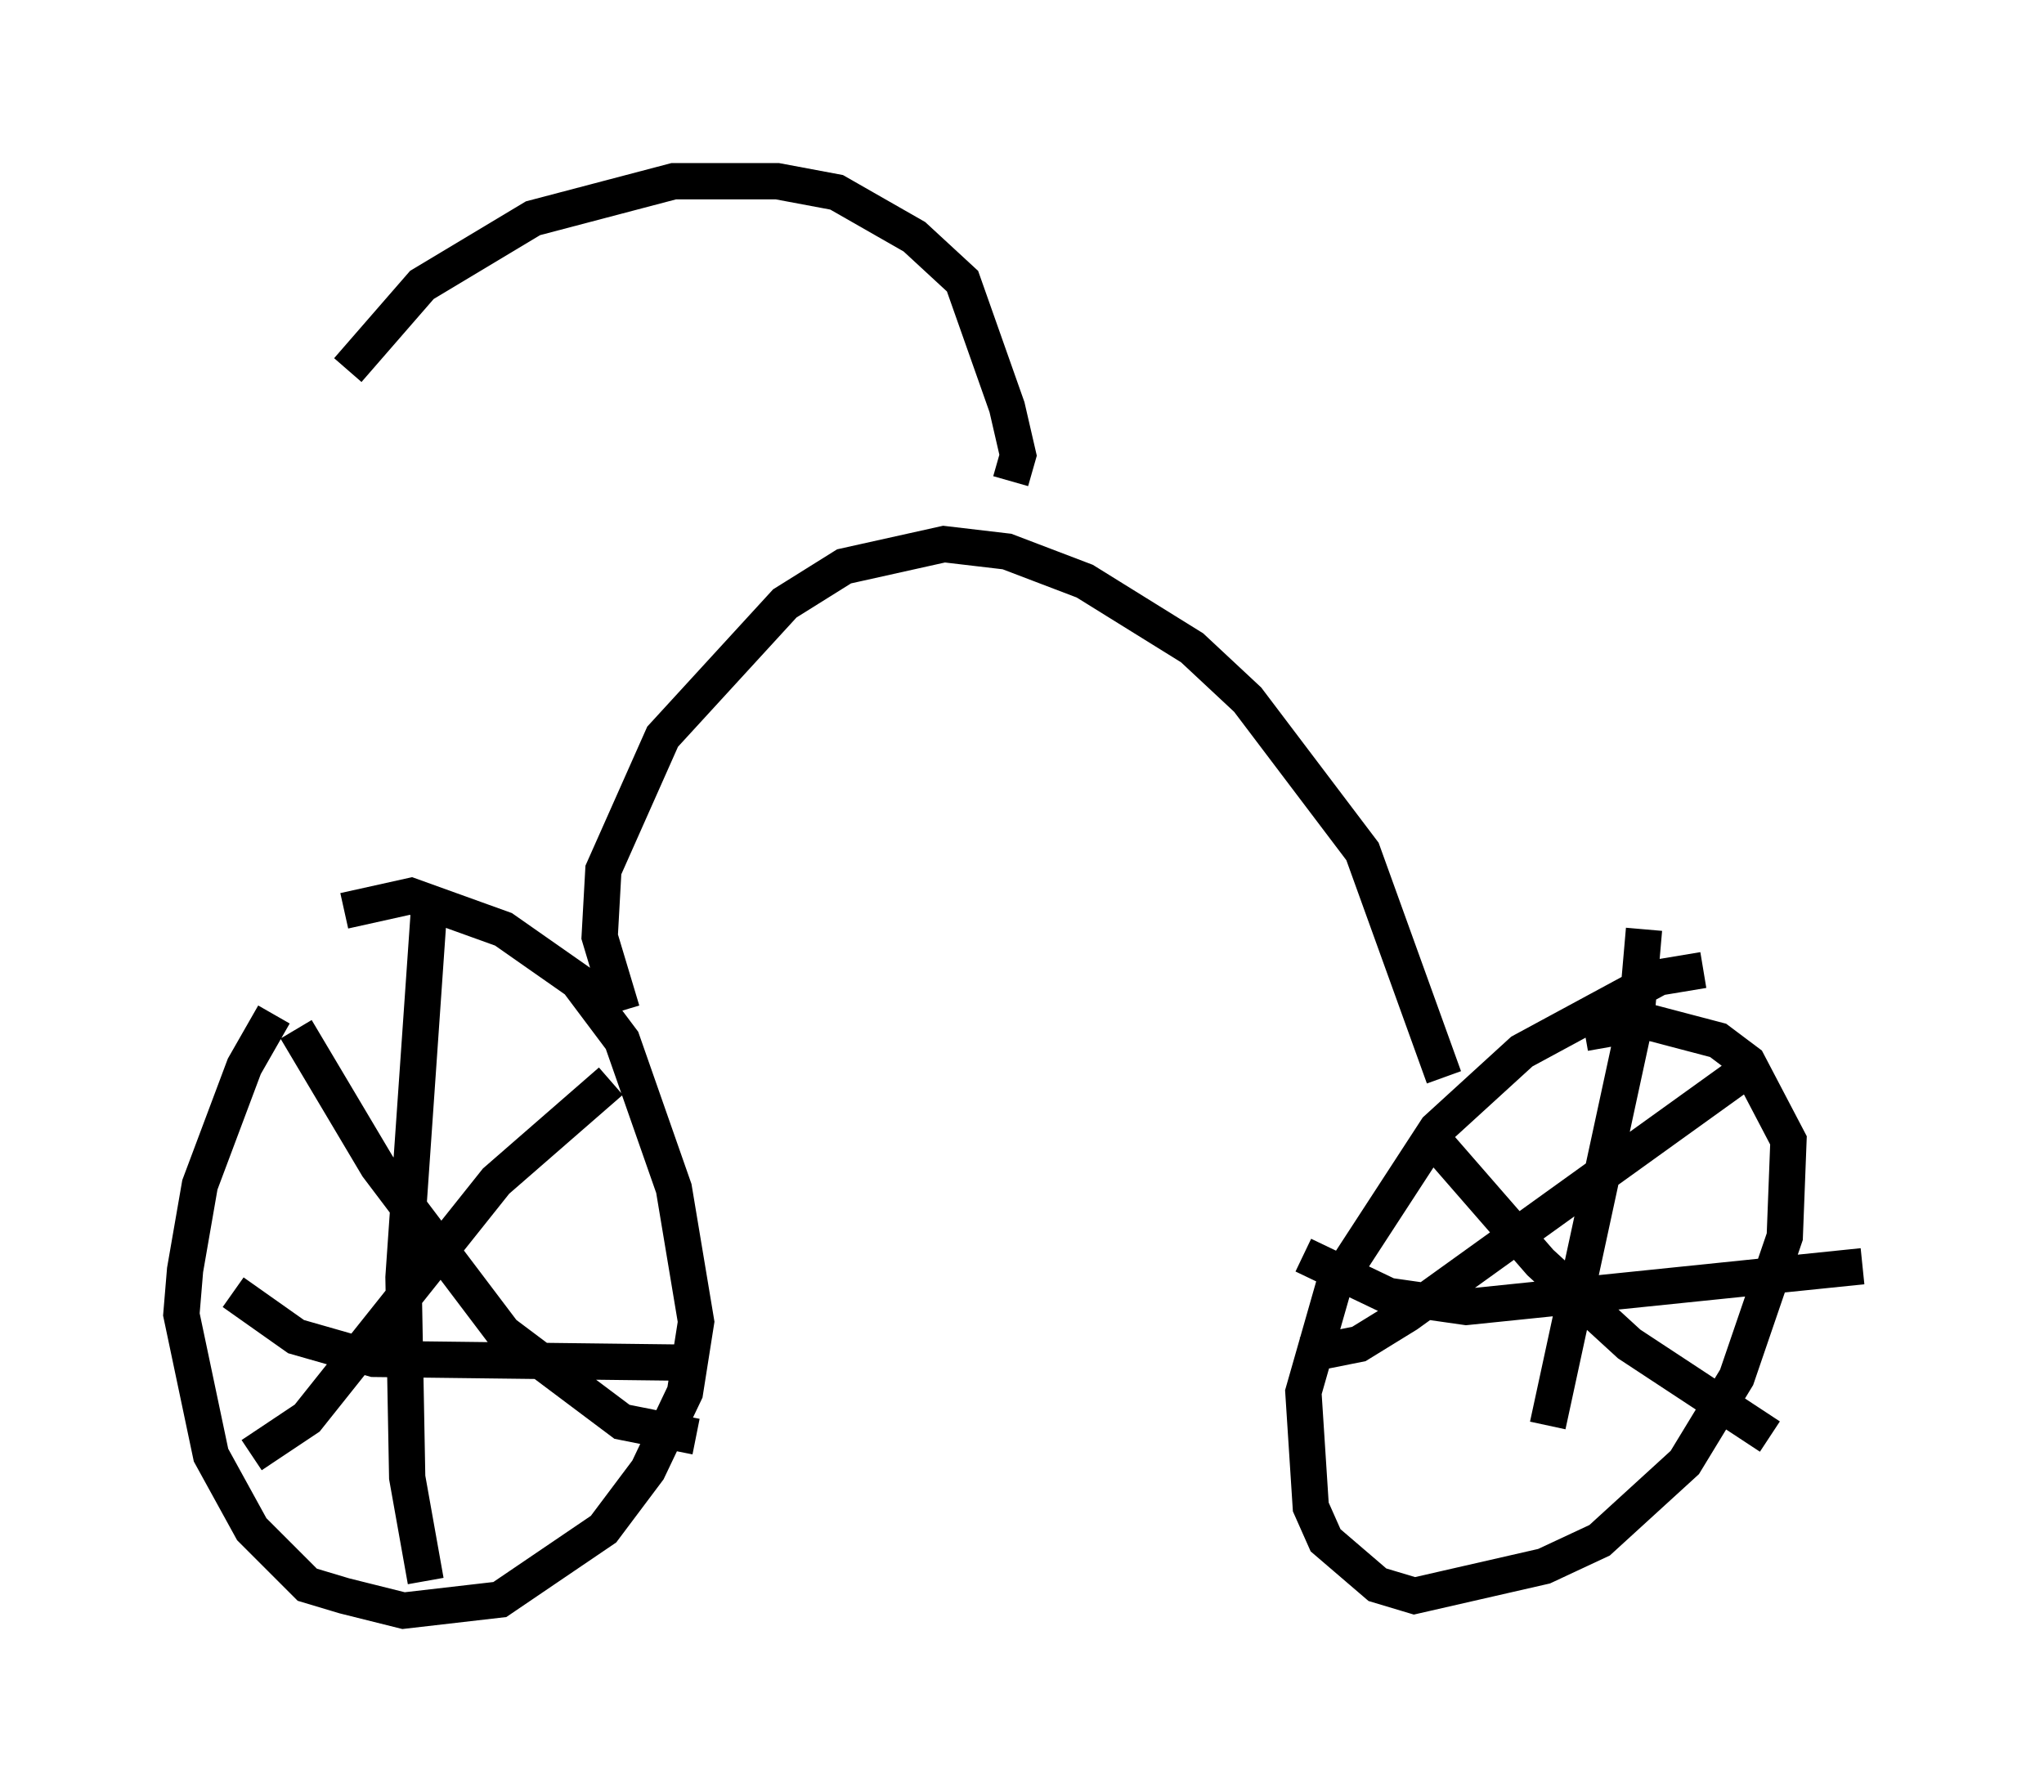 <?xml version="1.0" encoding="utf-8" ?>
<svg baseProfile="full" height="49.405" version="1.1" width="56.346" xmlns="http://www.w3.org/2000/svg" xmlns:ev="http://www.w3.org/2001/xml-events" xmlns:xlink="http://www.w3.org/1999/xlink"><defs /><rect fill="white" height="49.405" width="56.346" x="0" y="0" /><path d="M9.083, 26.438 m-1.531, 1.531 l-0.817, 1.429 -1.225, 3.267 l-0.408, 2.348 -0.102, 1.225 l0.817, 3.879 1.123, 2.042 l1.531, 1.531 1.021, 0.306 l1.633, 0.408 2.654, -0.306 l2.858, -1.94 1.225, -1.633 l1.021, -2.144 0.306, -1.94 l-0.613, -3.675 -1.429, -4.083 l-1.225, -1.633 -2.042, -1.429 l-2.552, -0.919 -1.838, 0.408 m2.348, -0.204 l-0.715, 10.311 0.102, 5.513 l0.51, 2.858 m-5.308, -7.963 l1.735, 1.225 2.144, 0.613 l8.371, 0.102 m-1.838, -7.758 l-3.165, 2.756 -5.206, 6.533 l-1.531, 1.021 m1.225, -11.74 l2.246, 3.777 3.471, 4.594 l3.267, 2.45 2.042, 0.408 m27.767, -12.863 l-1.225, 0.204 -3.777, 2.042 l-2.348, 2.144 -2.858, 4.39 l-0.817, 2.858 0.204, 3.165 l0.408, 0.919 1.429, 1.225 l1.021, 0.306 3.573, -0.817 l1.531, -0.715 2.348, -2.144 l1.429, -2.348 1.327, -3.879 l0.102, -2.654 -1.123, -2.144 l-0.817, -0.613 -1.94, -0.51 l-1.735, 0.306 m1.633, -2.858 l-0.204, 2.348 -2.45, 11.331 m-6.738, -4.696 l2.348, 1.123 2.144, 0.306 l10.923, -1.123 m-3.471, -5.206 l-9.086, 6.533 -1.327, 0.817 l-1.531, 0.306 m3.777, -5.717 l2.756, 3.165 2.45, 2.246 l3.879, 2.552 m-31.646, -11.74 l-0.613, -2.042 0.102, -1.838 l1.633, -3.675 3.369, -3.675 l1.633, -1.021 2.756, -0.613 l1.735, 0.204 2.144, 0.817 l2.96, 1.838 1.531, 1.429 l3.165, 4.185 2.246, 6.227 m-11.944, -16.436 l0.204, -0.715 -0.306, -1.327 l-1.225, -3.471 -1.327, -1.225 l-2.144, -1.225 -1.633, -0.306 l-2.858, 0.0 -3.879, 1.021 l-3.063, 1.838 -2.042, 2.348 " fill="none" stroke="black" stroke-width="1" /></svg>